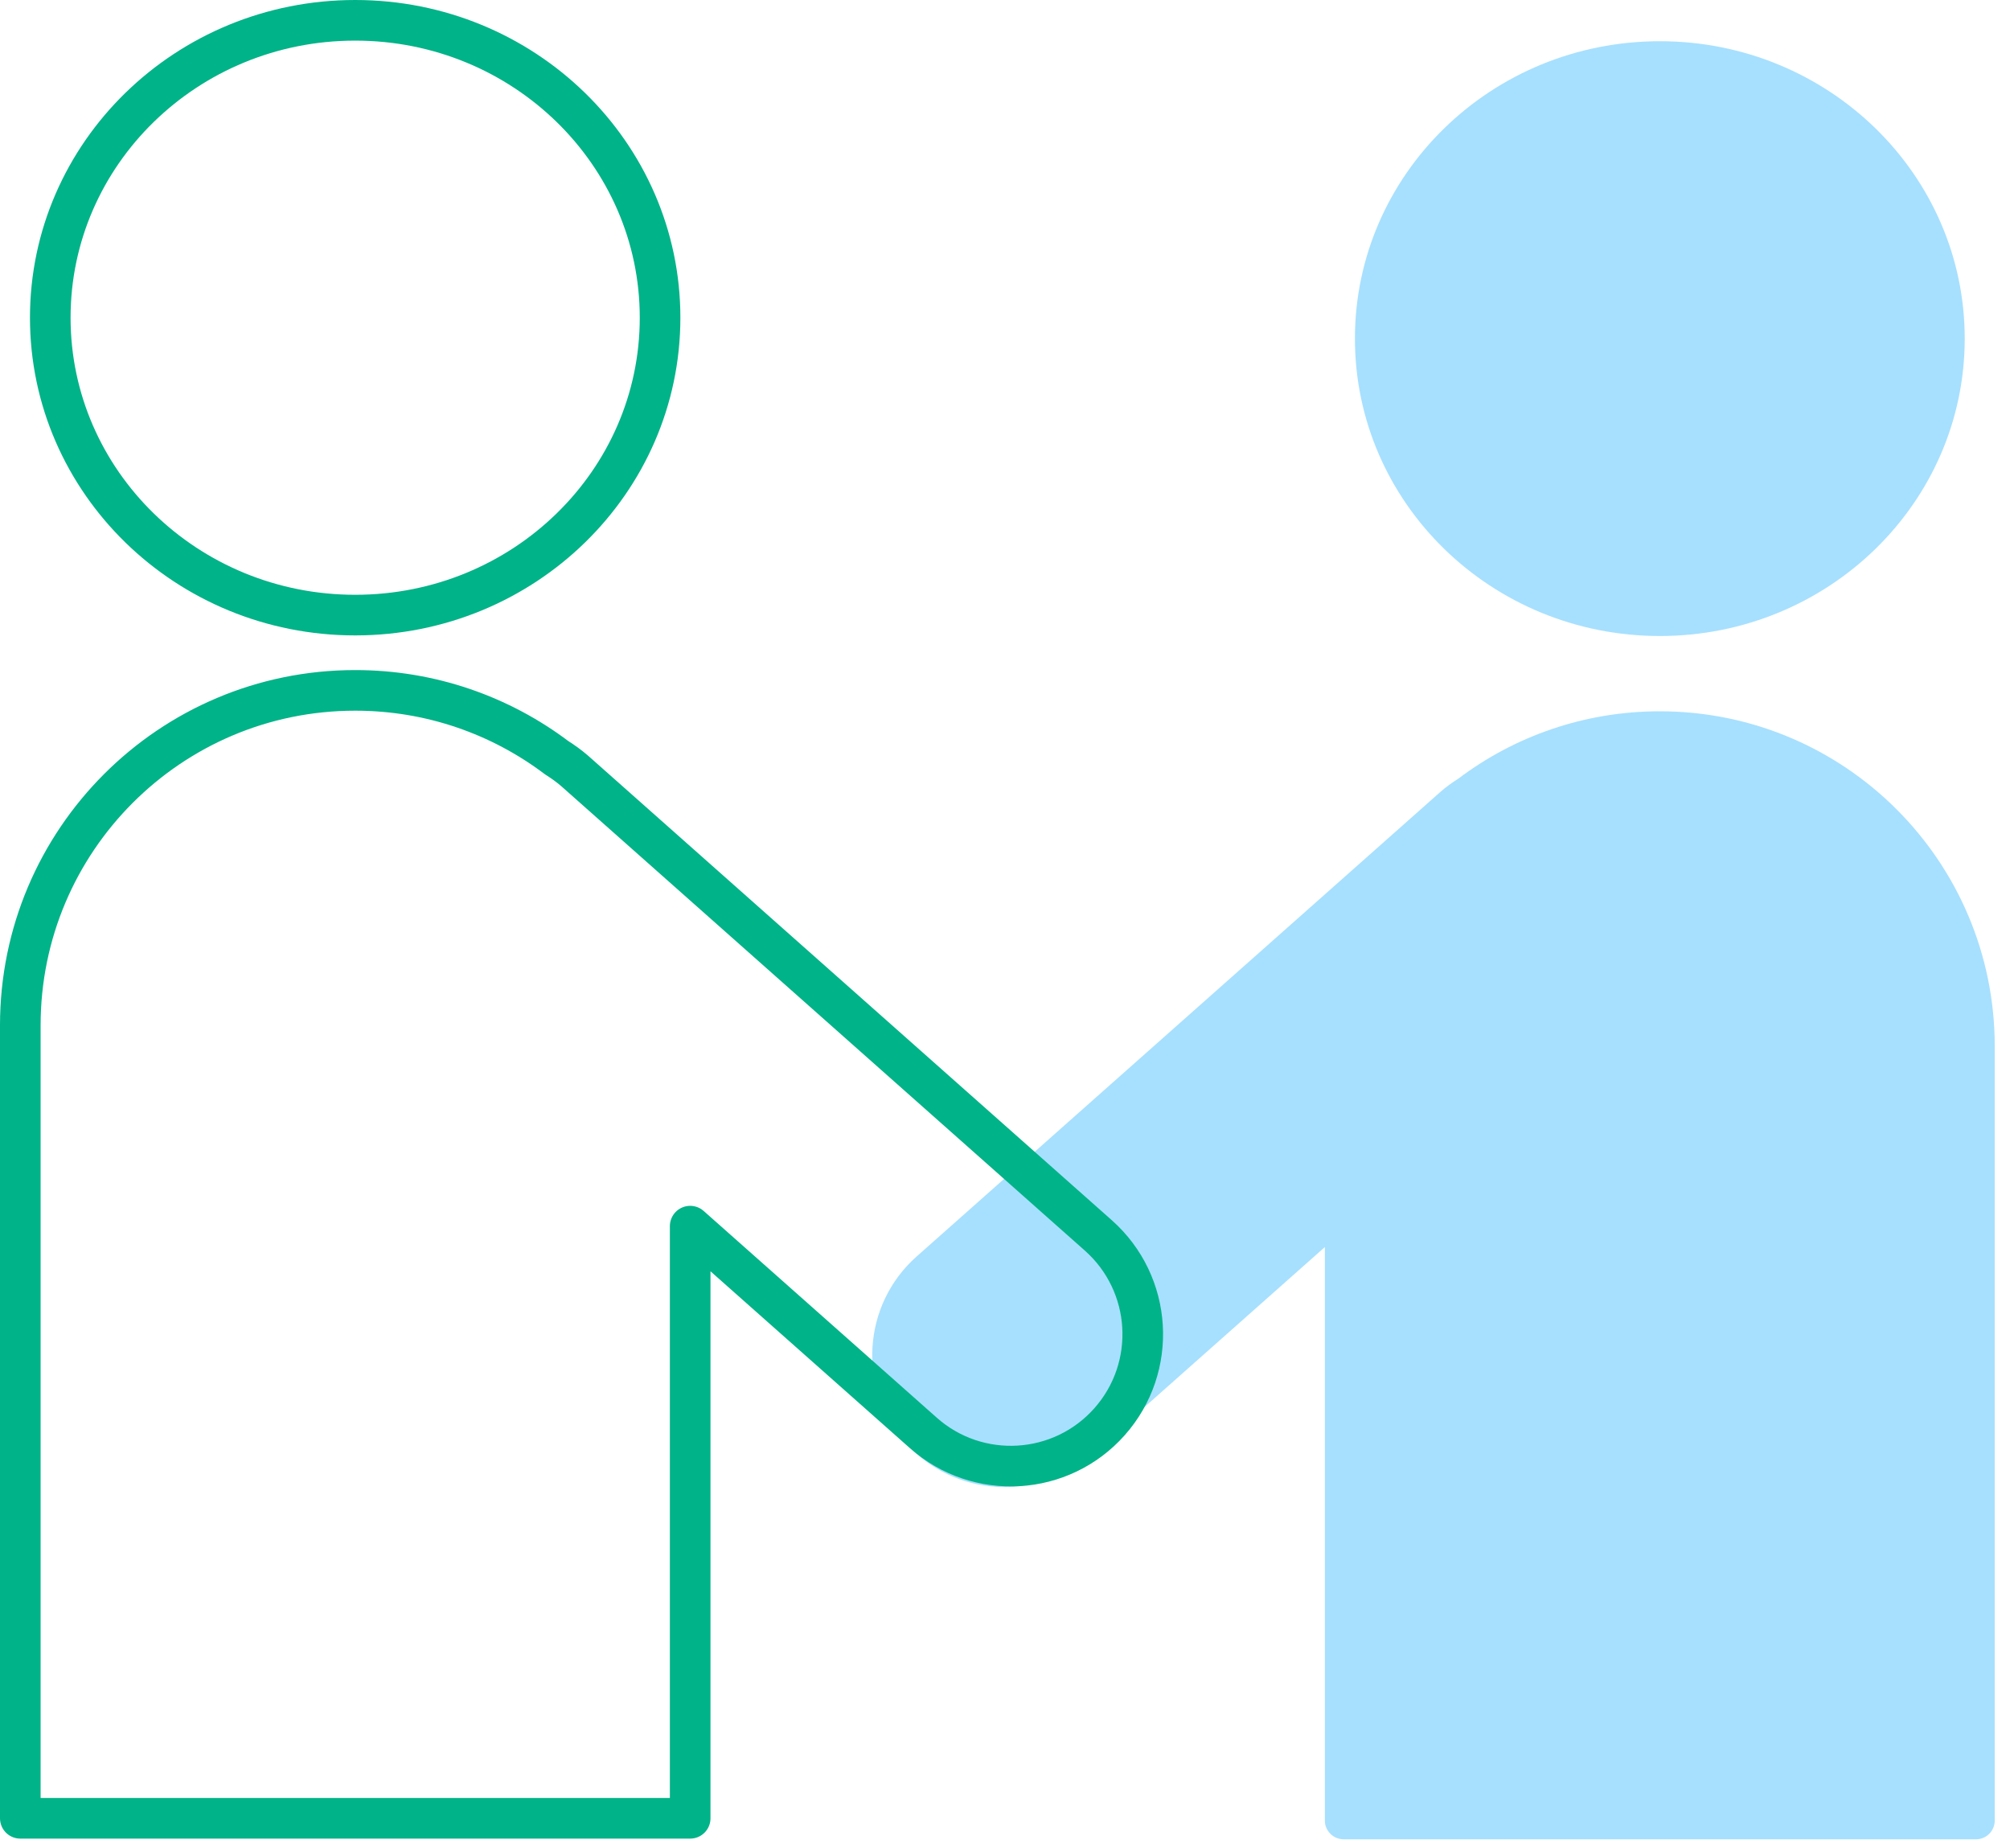 <?xml version="1.0" encoding="UTF-8"?>
<svg width="99px" height="91px" viewBox="0 0 99 91" version="1.1" xmlns="http://www.w3.org/2000/svg" xmlns:xlink="http://www.w3.org/1999/xlink">
    <!-- Generator: Sketch 61.1 (89650) - https://sketch.com -->
    <title>ill_Free Collaboration</title>
    <desc>Created with Sketch.</desc>
    <g id="Page-1" stroke="none" stroke-width="1" fill="none" fill-rule="evenodd">
        <g id="Projects-&amp;-Client-CRM" transform="translate(-1091, -1149)">
            <g id="02.Save-hours-running" transform="translate(250, 950)">
                <g id="Free-Collaboration" transform="translate(842, 200)">
                    <g id="ill_Free-Collaboration">
                        <path d="M80.756,30.319 C72.455,30.319 65.735,23.762 65.735,15.674 C65.735,7.587 72.455,1.03 80.756,1.03 C89.049,1.03 95.77,7.587 95.77,15.674 C95.77,23.762 89.049,30.319 80.756,30.319" id="Fill-41" fill="#A7E0FE"></path>
                        <path d="M44.15,60.87 L69.943,37.997 C70.225,37.749 70.522,37.536 70.83,37.342 C73.591,35.259 77.029,34.026 80.753,34.026 C89.865,34.026 97.248,41.412 97.248,50.52 L97.248,88.647 C97.248,89.157 96.837,89.572 96.327,89.572 L65.18,89.572 C64.669,89.572 64.254,89.157 64.254,88.647 L64.254,60.409 L52.77,70.595 C50.086,72.974 45.978,72.723 43.598,70.039 C41.214,67.354 41.465,63.25 44.15,60.87" id="Fill-43" fill="#A7E0FE"></path>
                        <path d="M16.494,29.289 C24.791,29.289 31.511,22.732 31.511,14.644 C31.511,6.557 24.791,1.35276405e-14 16.494,1.35276405e-14 C8.201,1.35276405e-14 1.476,6.557 1.476,14.644 C1.476,22.732 8.201,29.289 16.494,29.289 Z" id="Stroke-45" stroke="#00B388" stroke-width="2" stroke-linecap="round" stroke-linejoin="round"></path>
                        <path d="M53.098,59.836 L27.305,36.963 C27.023,36.719 26.726,36.506 26.418,36.312 C23.657,34.229 20.219,32.996 16.495,32.996 C7.383,32.996 1.22560423e-11,40.382 1.22560423e-11,49.49 L1.22560423e-11,88.538 L32.994,88.538 L32.994,59.379 L44.478,69.561 C47.162,71.941 51.271,71.693 53.65,69.009 C56.03,66.324 55.783,62.22 53.098,59.836 Z" id="Stroke-47" stroke="#00B388" stroke-width="2" stroke-linecap="round" stroke-linejoin="round"></path>
                    </g>
                </g>
            </g>
        </g>
    </g>
</svg>